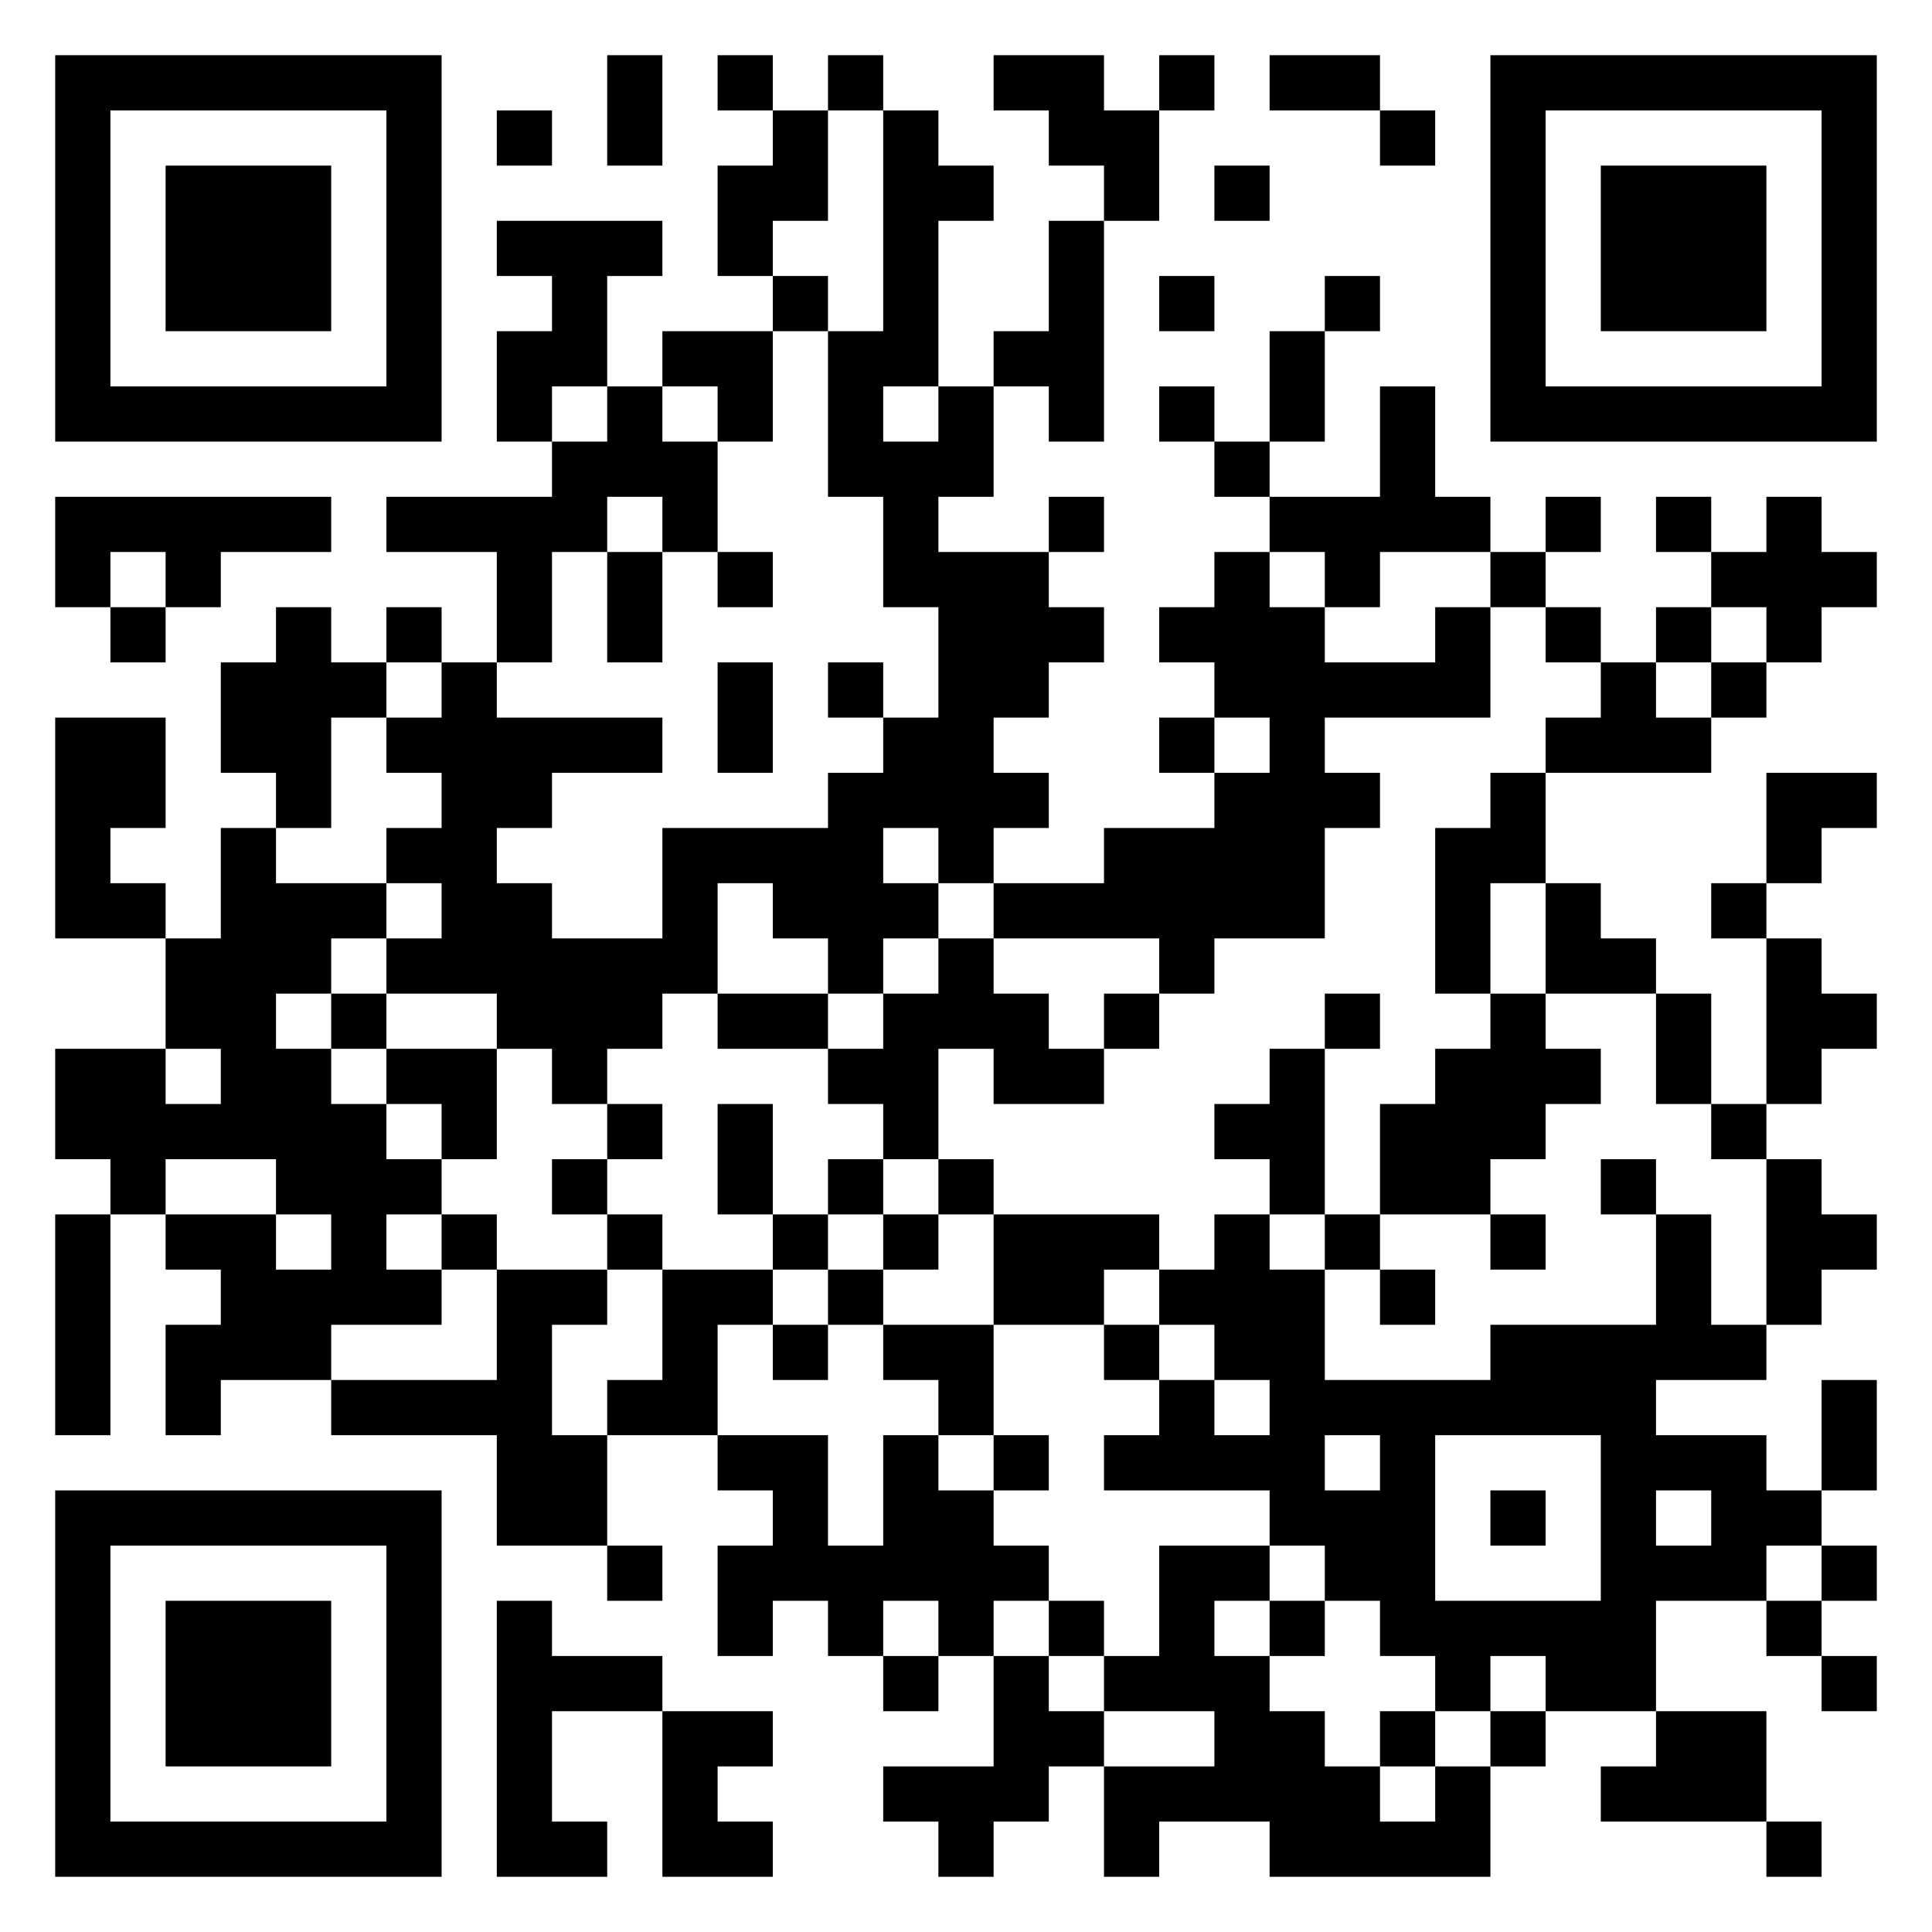 <?xml version="1.0" standalone="no"?>
<svg xmlns="http://www.w3.org/2000/svg" version="1.1" width="245" height="245">
	<!-- Created with https://api.qrserver.com (QR Code API, see goQR.me/api for information) -->
	<title>QR Code</title>
	<desc>https://digitale-oberlausitz.eu/events/2023/osm-vortrag_2023_12/</desc>
	<rect style="fill:rgb(255, 255, 255);fill-opacity:1" x="0" y="0" width="245" height="245" />
	<g id="elements">
		<path style="fill:rgb(0, 0, 0)" d="M 7,7 l 7,0 0,7 -7,0 z M 14,7 l 7,0 0,7 -7,0 z M 21,7 l 7,0 0,7 -7,0 z M 28,7 l 7,0 0,7 -7,0 z M 35,7 l 7,0 0,7 -7,0 z M 42,7 l 7,0 0,7 -7,0 z M 49,7 l 7,0 0,7 -7,0 z M 77,7 l 7,0 0,7 -7,0 z M 91,7 l 7,0 0,7 -7,0 z M 105,7 l 7,0 0,7 -7,0 z M 126,7 l 7,0 0,7 -7,0 z M 133,7 l 7,0 0,7 -7,0 z M 147,7 l 7,0 0,7 -7,0 z M 161,7 l 7,0 0,7 -7,0 z M 168,7 l 7,0 0,7 -7,0 z M 189,7 l 7,0 0,7 -7,0 z M 196,7 l 7,0 0,7 -7,0 z M 203,7 l 7,0 0,7 -7,0 z M 210,7 l 7,0 0,7 -7,0 z M 217,7 l 7,0 0,7 -7,0 z M 224,7 l 7,0 0,7 -7,0 z M 231,7 l 7,0 0,7 -7,0 z M 7,14 l 7,0 0,7 -7,0 z M 49,14 l 7,0 0,7 -7,0 z M 63,14 l 7,0 0,7 -7,0 z M 77,14 l 7,0 0,7 -7,0 z M 98,14 l 7,0 0,7 -7,0 z M 112,14 l 7,0 0,7 -7,0 z M 133,14 l 7,0 0,7 -7,0 z M 140,14 l 7,0 0,7 -7,0 z M 175,14 l 7,0 0,7 -7,0 z M 189,14 l 7,0 0,7 -7,0 z M 231,14 l 7,0 0,7 -7,0 z M 7,21 l 7,0 0,7 -7,0 z M 21,21 l 7,0 0,7 -7,0 z M 28,21 l 7,0 0,7 -7,0 z M 35,21 l 7,0 0,7 -7,0 z M 49,21 l 7,0 0,7 -7,0 z M 91,21 l 7,0 0,7 -7,0 z M 98,21 l 7,0 0,7 -7,0 z M 112,21 l 7,0 0,7 -7,0 z M 119,21 l 7,0 0,7 -7,0 z M 140,21 l 7,0 0,7 -7,0 z M 154,21 l 7,0 0,7 -7,0 z M 189,21 l 7,0 0,7 -7,0 z M 203,21 l 7,0 0,7 -7,0 z M 210,21 l 7,0 0,7 -7,0 z M 217,21 l 7,0 0,7 -7,0 z M 231,21 l 7,0 0,7 -7,0 z M 7,28 l 7,0 0,7 -7,0 z M 21,28 l 7,0 0,7 -7,0 z M 28,28 l 7,0 0,7 -7,0 z M 35,28 l 7,0 0,7 -7,0 z M 49,28 l 7,0 0,7 -7,0 z M 63,28 l 7,0 0,7 -7,0 z M 70,28 l 7,0 0,7 -7,0 z M 77,28 l 7,0 0,7 -7,0 z M 91,28 l 7,0 0,7 -7,0 z M 112,28 l 7,0 0,7 -7,0 z M 133,28 l 7,0 0,7 -7,0 z M 189,28 l 7,0 0,7 -7,0 z M 203,28 l 7,0 0,7 -7,0 z M 210,28 l 7,0 0,7 -7,0 z M 217,28 l 7,0 0,7 -7,0 z M 231,28 l 7,0 0,7 -7,0 z M 7,35 l 7,0 0,7 -7,0 z M 21,35 l 7,0 0,7 -7,0 z M 28,35 l 7,0 0,7 -7,0 z M 35,35 l 7,0 0,7 -7,0 z M 49,35 l 7,0 0,7 -7,0 z M 70,35 l 7,0 0,7 -7,0 z M 98,35 l 7,0 0,7 -7,0 z M 112,35 l 7,0 0,7 -7,0 z M 133,35 l 7,0 0,7 -7,0 z M 147,35 l 7,0 0,7 -7,0 z M 168,35 l 7,0 0,7 -7,0 z M 189,35 l 7,0 0,7 -7,0 z M 203,35 l 7,0 0,7 -7,0 z M 210,35 l 7,0 0,7 -7,0 z M 217,35 l 7,0 0,7 -7,0 z M 231,35 l 7,0 0,7 -7,0 z M 7,42 l 7,0 0,7 -7,0 z M 49,42 l 7,0 0,7 -7,0 z M 63,42 l 7,0 0,7 -7,0 z M 70,42 l 7,0 0,7 -7,0 z M 84,42 l 7,0 0,7 -7,0 z M 91,42 l 7,0 0,7 -7,0 z M 105,42 l 7,0 0,7 -7,0 z M 112,42 l 7,0 0,7 -7,0 z M 126,42 l 7,0 0,7 -7,0 z M 133,42 l 7,0 0,7 -7,0 z M 161,42 l 7,0 0,7 -7,0 z M 189,42 l 7,0 0,7 -7,0 z M 231,42 l 7,0 0,7 -7,0 z M 7,49 l 7,0 0,7 -7,0 z M 14,49 l 7,0 0,7 -7,0 z M 21,49 l 7,0 0,7 -7,0 z M 28,49 l 7,0 0,7 -7,0 z M 35,49 l 7,0 0,7 -7,0 z M 42,49 l 7,0 0,7 -7,0 z M 49,49 l 7,0 0,7 -7,0 z M 63,49 l 7,0 0,7 -7,0 z M 77,49 l 7,0 0,7 -7,0 z M 91,49 l 7,0 0,7 -7,0 z M 105,49 l 7,0 0,7 -7,0 z M 119,49 l 7,0 0,7 -7,0 z M 133,49 l 7,0 0,7 -7,0 z M 147,49 l 7,0 0,7 -7,0 z M 161,49 l 7,0 0,7 -7,0 z M 175,49 l 7,0 0,7 -7,0 z M 189,49 l 7,0 0,7 -7,0 z M 196,49 l 7,0 0,7 -7,0 z M 203,49 l 7,0 0,7 -7,0 z M 210,49 l 7,0 0,7 -7,0 z M 217,49 l 7,0 0,7 -7,0 z M 224,49 l 7,0 0,7 -7,0 z M 231,49 l 7,0 0,7 -7,0 z M 70,56 l 7,0 0,7 -7,0 z M 77,56 l 7,0 0,7 -7,0 z M 84,56 l 7,0 0,7 -7,0 z M 105,56 l 7,0 0,7 -7,0 z M 112,56 l 7,0 0,7 -7,0 z M 119,56 l 7,0 0,7 -7,0 z M 154,56 l 7,0 0,7 -7,0 z M 175,56 l 7,0 0,7 -7,0 z M 7,63 l 7,0 0,7 -7,0 z M 14,63 l 7,0 0,7 -7,0 z M 21,63 l 7,0 0,7 -7,0 z M 28,63 l 7,0 0,7 -7,0 z M 35,63 l 7,0 0,7 -7,0 z M 49,63 l 7,0 0,7 -7,0 z M 56,63 l 7,0 0,7 -7,0 z M 63,63 l 7,0 0,7 -7,0 z M 70,63 l 7,0 0,7 -7,0 z M 84,63 l 7,0 0,7 -7,0 z M 112,63 l 7,0 0,7 -7,0 z M 133,63 l 7,0 0,7 -7,0 z M 161,63 l 7,0 0,7 -7,0 z M 168,63 l 7,0 0,7 -7,0 z M 175,63 l 7,0 0,7 -7,0 z M 182,63 l 7,0 0,7 -7,0 z M 196,63 l 7,0 0,7 -7,0 z M 210,63 l 7,0 0,7 -7,0 z M 224,63 l 7,0 0,7 -7,0 z M 7,70 l 7,0 0,7 -7,0 z M 21,70 l 7,0 0,7 -7,0 z M 63,70 l 7,0 0,7 -7,0 z M 77,70 l 7,0 0,7 -7,0 z M 91,70 l 7,0 0,7 -7,0 z M 112,70 l 7,0 0,7 -7,0 z M 119,70 l 7,0 0,7 -7,0 z M 126,70 l 7,0 0,7 -7,0 z M 154,70 l 7,0 0,7 -7,0 z M 168,70 l 7,0 0,7 -7,0 z M 189,70 l 7,0 0,7 -7,0 z M 217,70 l 7,0 0,7 -7,0 z M 224,70 l 7,0 0,7 -7,0 z M 231,70 l 7,0 0,7 -7,0 z M 14,77 l 7,0 0,7 -7,0 z M 35,77 l 7,0 0,7 -7,0 z M 49,77 l 7,0 0,7 -7,0 z M 63,77 l 7,0 0,7 -7,0 z M 77,77 l 7,0 0,7 -7,0 z M 119,77 l 7,0 0,7 -7,0 z M 126,77 l 7,0 0,7 -7,0 z M 133,77 l 7,0 0,7 -7,0 z M 147,77 l 7,0 0,7 -7,0 z M 154,77 l 7,0 0,7 -7,0 z M 161,77 l 7,0 0,7 -7,0 z M 182,77 l 7,0 0,7 -7,0 z M 196,77 l 7,0 0,7 -7,0 z M 210,77 l 7,0 0,7 -7,0 z M 224,77 l 7,0 0,7 -7,0 z M 28,84 l 7,0 0,7 -7,0 z M 35,84 l 7,0 0,7 -7,0 z M 42,84 l 7,0 0,7 -7,0 z M 56,84 l 7,0 0,7 -7,0 z M 91,84 l 7,0 0,7 -7,0 z M 105,84 l 7,0 0,7 -7,0 z M 119,84 l 7,0 0,7 -7,0 z M 126,84 l 7,0 0,7 -7,0 z M 154,84 l 7,0 0,7 -7,0 z M 161,84 l 7,0 0,7 -7,0 z M 168,84 l 7,0 0,7 -7,0 z M 175,84 l 7,0 0,7 -7,0 z M 182,84 l 7,0 0,7 -7,0 z M 203,84 l 7,0 0,7 -7,0 z M 217,84 l 7,0 0,7 -7,0 z M 7,91 l 7,0 0,7 -7,0 z M 14,91 l 7,0 0,7 -7,0 z M 28,91 l 7,0 0,7 -7,0 z M 35,91 l 7,0 0,7 -7,0 z M 49,91 l 7,0 0,7 -7,0 z M 56,91 l 7,0 0,7 -7,0 z M 63,91 l 7,0 0,7 -7,0 z M 70,91 l 7,0 0,7 -7,0 z M 77,91 l 7,0 0,7 -7,0 z M 91,91 l 7,0 0,7 -7,0 z M 112,91 l 7,0 0,7 -7,0 z M 119,91 l 7,0 0,7 -7,0 z M 147,91 l 7,0 0,7 -7,0 z M 161,91 l 7,0 0,7 -7,0 z M 196,91 l 7,0 0,7 -7,0 z M 203,91 l 7,0 0,7 -7,0 z M 210,91 l 7,0 0,7 -7,0 z M 7,98 l 7,0 0,7 -7,0 z M 14,98 l 7,0 0,7 -7,0 z M 35,98 l 7,0 0,7 -7,0 z M 56,98 l 7,0 0,7 -7,0 z M 63,98 l 7,0 0,7 -7,0 z M 105,98 l 7,0 0,7 -7,0 z M 112,98 l 7,0 0,7 -7,0 z M 119,98 l 7,0 0,7 -7,0 z M 126,98 l 7,0 0,7 -7,0 z M 154,98 l 7,0 0,7 -7,0 z M 161,98 l 7,0 0,7 -7,0 z M 168,98 l 7,0 0,7 -7,0 z M 189,98 l 7,0 0,7 -7,0 z M 224,98 l 7,0 0,7 -7,0 z M 231,98 l 7,0 0,7 -7,0 z M 7,105 l 7,0 0,7 -7,0 z M 28,105 l 7,0 0,7 -7,0 z M 49,105 l 7,0 0,7 -7,0 z M 56,105 l 7,0 0,7 -7,0 z M 84,105 l 7,0 0,7 -7,0 z M 91,105 l 7,0 0,7 -7,0 z M 98,105 l 7,0 0,7 -7,0 z M 105,105 l 7,0 0,7 -7,0 z M 119,105 l 7,0 0,7 -7,0 z M 140,105 l 7,0 0,7 -7,0 z M 147,105 l 7,0 0,7 -7,0 z M 154,105 l 7,0 0,7 -7,0 z M 161,105 l 7,0 0,7 -7,0 z M 182,105 l 7,0 0,7 -7,0 z M 189,105 l 7,0 0,7 -7,0 z M 224,105 l 7,0 0,7 -7,0 z M 7,112 l 7,0 0,7 -7,0 z M 14,112 l 7,0 0,7 -7,0 z M 28,112 l 7,0 0,7 -7,0 z M 35,112 l 7,0 0,7 -7,0 z M 42,112 l 7,0 0,7 -7,0 z M 56,112 l 7,0 0,7 -7,0 z M 63,112 l 7,0 0,7 -7,0 z M 84,112 l 7,0 0,7 -7,0 z M 98,112 l 7,0 0,7 -7,0 z M 105,112 l 7,0 0,7 -7,0 z M 112,112 l 7,0 0,7 -7,0 z M 126,112 l 7,0 0,7 -7,0 z M 133,112 l 7,0 0,7 -7,0 z M 140,112 l 7,0 0,7 -7,0 z M 147,112 l 7,0 0,7 -7,0 z M 154,112 l 7,0 0,7 -7,0 z M 161,112 l 7,0 0,7 -7,0 z M 182,112 l 7,0 0,7 -7,0 z M 196,112 l 7,0 0,7 -7,0 z M 217,112 l 7,0 0,7 -7,0 z M 21,119 l 7,0 0,7 -7,0 z M 28,119 l 7,0 0,7 -7,0 z M 35,119 l 7,0 0,7 -7,0 z M 49,119 l 7,0 0,7 -7,0 z M 56,119 l 7,0 0,7 -7,0 z M 63,119 l 7,0 0,7 -7,0 z M 70,119 l 7,0 0,7 -7,0 z M 77,119 l 7,0 0,7 -7,0 z M 84,119 l 7,0 0,7 -7,0 z M 105,119 l 7,0 0,7 -7,0 z M 119,119 l 7,0 0,7 -7,0 z M 147,119 l 7,0 0,7 -7,0 z M 182,119 l 7,0 0,7 -7,0 z M 196,119 l 7,0 0,7 -7,0 z M 203,119 l 7,0 0,7 -7,0 z M 224,119 l 7,0 0,7 -7,0 z M 21,126 l 7,0 0,7 -7,0 z M 28,126 l 7,0 0,7 -7,0 z M 42,126 l 7,0 0,7 -7,0 z M 63,126 l 7,0 0,7 -7,0 z M 70,126 l 7,0 0,7 -7,0 z M 77,126 l 7,0 0,7 -7,0 z M 91,126 l 7,0 0,7 -7,0 z M 98,126 l 7,0 0,7 -7,0 z M 112,126 l 7,0 0,7 -7,0 z M 119,126 l 7,0 0,7 -7,0 z M 126,126 l 7,0 0,7 -7,0 z M 140,126 l 7,0 0,7 -7,0 z M 168,126 l 7,0 0,7 -7,0 z M 189,126 l 7,0 0,7 -7,0 z M 210,126 l 7,0 0,7 -7,0 z M 224,126 l 7,0 0,7 -7,0 z M 231,126 l 7,0 0,7 -7,0 z M 7,133 l 7,0 0,7 -7,0 z M 14,133 l 7,0 0,7 -7,0 z M 28,133 l 7,0 0,7 -7,0 z M 35,133 l 7,0 0,7 -7,0 z M 49,133 l 7,0 0,7 -7,0 z M 56,133 l 7,0 0,7 -7,0 z M 70,133 l 7,0 0,7 -7,0 z M 105,133 l 7,0 0,7 -7,0 z M 112,133 l 7,0 0,7 -7,0 z M 126,133 l 7,0 0,7 -7,0 z M 133,133 l 7,0 0,7 -7,0 z M 161,133 l 7,0 0,7 -7,0 z M 182,133 l 7,0 0,7 -7,0 z M 189,133 l 7,0 0,7 -7,0 z M 196,133 l 7,0 0,7 -7,0 z M 210,133 l 7,0 0,7 -7,0 z M 224,133 l 7,0 0,7 -7,0 z M 7,140 l 7,0 0,7 -7,0 z M 14,140 l 7,0 0,7 -7,0 z M 21,140 l 7,0 0,7 -7,0 z M 28,140 l 7,0 0,7 -7,0 z M 35,140 l 7,0 0,7 -7,0 z M 42,140 l 7,0 0,7 -7,0 z M 56,140 l 7,0 0,7 -7,0 z M 77,140 l 7,0 0,7 -7,0 z M 91,140 l 7,0 0,7 -7,0 z M 112,140 l 7,0 0,7 -7,0 z M 154,140 l 7,0 0,7 -7,0 z M 161,140 l 7,0 0,7 -7,0 z M 175,140 l 7,0 0,7 -7,0 z M 182,140 l 7,0 0,7 -7,0 z M 189,140 l 7,0 0,7 -7,0 z M 217,140 l 7,0 0,7 -7,0 z M 14,147 l 7,0 0,7 -7,0 z M 35,147 l 7,0 0,7 -7,0 z M 42,147 l 7,0 0,7 -7,0 z M 49,147 l 7,0 0,7 -7,0 z M 70,147 l 7,0 0,7 -7,0 z M 91,147 l 7,0 0,7 -7,0 z M 105,147 l 7,0 0,7 -7,0 z M 119,147 l 7,0 0,7 -7,0 z M 161,147 l 7,0 0,7 -7,0 z M 175,147 l 7,0 0,7 -7,0 z M 182,147 l 7,0 0,7 -7,0 z M 203,147 l 7,0 0,7 -7,0 z M 224,147 l 7,0 0,7 -7,0 z M 7,154 l 7,0 0,7 -7,0 z M 21,154 l 7,0 0,7 -7,0 z M 28,154 l 7,0 0,7 -7,0 z M 42,154 l 7,0 0,7 -7,0 z M 56,154 l 7,0 0,7 -7,0 z M 77,154 l 7,0 0,7 -7,0 z M 98,154 l 7,0 0,7 -7,0 z M 112,154 l 7,0 0,7 -7,0 z M 126,154 l 7,0 0,7 -7,0 z M 133,154 l 7,0 0,7 -7,0 z M 140,154 l 7,0 0,7 -7,0 z M 154,154 l 7,0 0,7 -7,0 z M 168,154 l 7,0 0,7 -7,0 z M 189,154 l 7,0 0,7 -7,0 z M 210,154 l 7,0 0,7 -7,0 z M 224,154 l 7,0 0,7 -7,0 z M 231,154 l 7,0 0,7 -7,0 z M 7,161 l 7,0 0,7 -7,0 z M 28,161 l 7,0 0,7 -7,0 z M 35,161 l 7,0 0,7 -7,0 z M 42,161 l 7,0 0,7 -7,0 z M 49,161 l 7,0 0,7 -7,0 z M 63,161 l 7,0 0,7 -7,0 z M 70,161 l 7,0 0,7 -7,0 z M 84,161 l 7,0 0,7 -7,0 z M 91,161 l 7,0 0,7 -7,0 z M 105,161 l 7,0 0,7 -7,0 z M 126,161 l 7,0 0,7 -7,0 z M 133,161 l 7,0 0,7 -7,0 z M 147,161 l 7,0 0,7 -7,0 z M 154,161 l 7,0 0,7 -7,0 z M 161,161 l 7,0 0,7 -7,0 z M 175,161 l 7,0 0,7 -7,0 z M 210,161 l 7,0 0,7 -7,0 z M 224,161 l 7,0 0,7 -7,0 z M 7,168 l 7,0 0,7 -7,0 z M 21,168 l 7,0 0,7 -7,0 z M 28,168 l 7,0 0,7 -7,0 z M 35,168 l 7,0 0,7 -7,0 z M 63,168 l 7,0 0,7 -7,0 z M 84,168 l 7,0 0,7 -7,0 z M 98,168 l 7,0 0,7 -7,0 z M 112,168 l 7,0 0,7 -7,0 z M 119,168 l 7,0 0,7 -7,0 z M 140,168 l 7,0 0,7 -7,0 z M 154,168 l 7,0 0,7 -7,0 z M 161,168 l 7,0 0,7 -7,0 z M 189,168 l 7,0 0,7 -7,0 z M 196,168 l 7,0 0,7 -7,0 z M 203,168 l 7,0 0,7 -7,0 z M 210,168 l 7,0 0,7 -7,0 z M 217,168 l 7,0 0,7 -7,0 z M 7,175 l 7,0 0,7 -7,0 z M 21,175 l 7,0 0,7 -7,0 z M 42,175 l 7,0 0,7 -7,0 z M 49,175 l 7,0 0,7 -7,0 z M 56,175 l 7,0 0,7 -7,0 z M 63,175 l 7,0 0,7 -7,0 z M 77,175 l 7,0 0,7 -7,0 z M 84,175 l 7,0 0,7 -7,0 z M 119,175 l 7,0 0,7 -7,0 z M 147,175 l 7,0 0,7 -7,0 z M 161,175 l 7,0 0,7 -7,0 z M 168,175 l 7,0 0,7 -7,0 z M 175,175 l 7,0 0,7 -7,0 z M 182,175 l 7,0 0,7 -7,0 z M 189,175 l 7,0 0,7 -7,0 z M 196,175 l 7,0 0,7 -7,0 z M 203,175 l 7,0 0,7 -7,0 z M 231,175 l 7,0 0,7 -7,0 z M 63,182 l 7,0 0,7 -7,0 z M 70,182 l 7,0 0,7 -7,0 z M 91,182 l 7,0 0,7 -7,0 z M 98,182 l 7,0 0,7 -7,0 z M 112,182 l 7,0 0,7 -7,0 z M 126,182 l 7,0 0,7 -7,0 z M 140,182 l 7,0 0,7 -7,0 z M 147,182 l 7,0 0,7 -7,0 z M 154,182 l 7,0 0,7 -7,0 z M 161,182 l 7,0 0,7 -7,0 z M 175,182 l 7,0 0,7 -7,0 z M 203,182 l 7,0 0,7 -7,0 z M 210,182 l 7,0 0,7 -7,0 z M 217,182 l 7,0 0,7 -7,0 z M 231,182 l 7,0 0,7 -7,0 z M 7,189 l 7,0 0,7 -7,0 z M 14,189 l 7,0 0,7 -7,0 z M 21,189 l 7,0 0,7 -7,0 z M 28,189 l 7,0 0,7 -7,0 z M 35,189 l 7,0 0,7 -7,0 z M 42,189 l 7,0 0,7 -7,0 z M 49,189 l 7,0 0,7 -7,0 z M 63,189 l 7,0 0,7 -7,0 z M 70,189 l 7,0 0,7 -7,0 z M 98,189 l 7,0 0,7 -7,0 z M 112,189 l 7,0 0,7 -7,0 z M 119,189 l 7,0 0,7 -7,0 z M 161,189 l 7,0 0,7 -7,0 z M 168,189 l 7,0 0,7 -7,0 z M 175,189 l 7,0 0,7 -7,0 z M 189,189 l 7,0 0,7 -7,0 z M 203,189 l 7,0 0,7 -7,0 z M 217,189 l 7,0 0,7 -7,0 z M 224,189 l 7,0 0,7 -7,0 z M 7,196 l 7,0 0,7 -7,0 z M 49,196 l 7,0 0,7 -7,0 z M 77,196 l 7,0 0,7 -7,0 z M 91,196 l 7,0 0,7 -7,0 z M 98,196 l 7,0 0,7 -7,0 z M 105,196 l 7,0 0,7 -7,0 z M 112,196 l 7,0 0,7 -7,0 z M 119,196 l 7,0 0,7 -7,0 z M 126,196 l 7,0 0,7 -7,0 z M 147,196 l 7,0 0,7 -7,0 z M 154,196 l 7,0 0,7 -7,0 z M 168,196 l 7,0 0,7 -7,0 z M 175,196 l 7,0 0,7 -7,0 z M 203,196 l 7,0 0,7 -7,0 z M 210,196 l 7,0 0,7 -7,0 z M 217,196 l 7,0 0,7 -7,0 z M 231,196 l 7,0 0,7 -7,0 z M 7,203 l 7,0 0,7 -7,0 z M 21,203 l 7,0 0,7 -7,0 z M 28,203 l 7,0 0,7 -7,0 z M 35,203 l 7,0 0,7 -7,0 z M 49,203 l 7,0 0,7 -7,0 z M 63,203 l 7,0 0,7 -7,0 z M 91,203 l 7,0 0,7 -7,0 z M 105,203 l 7,0 0,7 -7,0 z M 119,203 l 7,0 0,7 -7,0 z M 133,203 l 7,0 0,7 -7,0 z M 147,203 l 7,0 0,7 -7,0 z M 161,203 l 7,0 0,7 -7,0 z M 175,203 l 7,0 0,7 -7,0 z M 182,203 l 7,0 0,7 -7,0 z M 189,203 l 7,0 0,7 -7,0 z M 196,203 l 7,0 0,7 -7,0 z M 203,203 l 7,0 0,7 -7,0 z M 224,203 l 7,0 0,7 -7,0 z M 7,210 l 7,0 0,7 -7,0 z M 21,210 l 7,0 0,7 -7,0 z M 28,210 l 7,0 0,7 -7,0 z M 35,210 l 7,0 0,7 -7,0 z M 49,210 l 7,0 0,7 -7,0 z M 63,210 l 7,0 0,7 -7,0 z M 70,210 l 7,0 0,7 -7,0 z M 77,210 l 7,0 0,7 -7,0 z M 112,210 l 7,0 0,7 -7,0 z M 126,210 l 7,0 0,7 -7,0 z M 140,210 l 7,0 0,7 -7,0 z M 147,210 l 7,0 0,7 -7,0 z M 154,210 l 7,0 0,7 -7,0 z M 182,210 l 7,0 0,7 -7,0 z M 196,210 l 7,0 0,7 -7,0 z M 203,210 l 7,0 0,7 -7,0 z M 231,210 l 7,0 0,7 -7,0 z M 7,217 l 7,0 0,7 -7,0 z M 21,217 l 7,0 0,7 -7,0 z M 28,217 l 7,0 0,7 -7,0 z M 35,217 l 7,0 0,7 -7,0 z M 49,217 l 7,0 0,7 -7,0 z M 63,217 l 7,0 0,7 -7,0 z M 84,217 l 7,0 0,7 -7,0 z M 91,217 l 7,0 0,7 -7,0 z M 126,217 l 7,0 0,7 -7,0 z M 133,217 l 7,0 0,7 -7,0 z M 154,217 l 7,0 0,7 -7,0 z M 161,217 l 7,0 0,7 -7,0 z M 175,217 l 7,0 0,7 -7,0 z M 189,217 l 7,0 0,7 -7,0 z M 210,217 l 7,0 0,7 -7,0 z M 217,217 l 7,0 0,7 -7,0 z M 7,224 l 7,0 0,7 -7,0 z M 49,224 l 7,0 0,7 -7,0 z M 63,224 l 7,0 0,7 -7,0 z M 84,224 l 7,0 0,7 -7,0 z M 112,224 l 7,0 0,7 -7,0 z M 119,224 l 7,0 0,7 -7,0 z M 126,224 l 7,0 0,7 -7,0 z M 140,224 l 7,0 0,7 -7,0 z M 147,224 l 7,0 0,7 -7,0 z M 154,224 l 7,0 0,7 -7,0 z M 161,224 l 7,0 0,7 -7,0 z M 168,224 l 7,0 0,7 -7,0 z M 182,224 l 7,0 0,7 -7,0 z M 203,224 l 7,0 0,7 -7,0 z M 210,224 l 7,0 0,7 -7,0 z M 217,224 l 7,0 0,7 -7,0 z M 7,231 l 7,0 0,7 -7,0 z M 14,231 l 7,0 0,7 -7,0 z M 21,231 l 7,0 0,7 -7,0 z M 28,231 l 7,0 0,7 -7,0 z M 35,231 l 7,0 0,7 -7,0 z M 42,231 l 7,0 0,7 -7,0 z M 49,231 l 7,0 0,7 -7,0 z M 63,231 l 7,0 0,7 -7,0 z M 70,231 l 7,0 0,7 -7,0 z M 84,231 l 7,0 0,7 -7,0 z M 91,231 l 7,0 0,7 -7,0 z M 119,231 l 7,0 0,7 -7,0 z M 140,231 l 7,0 0,7 -7,0 z M 161,231 l 7,0 0,7 -7,0 z M 168,231 l 7,0 0,7 -7,0 z M 175,231 l 7,0 0,7 -7,0 z M 182,231 l 7,0 0,7 -7,0 z M 224,231 l 7,0 0,7 -7,0 z " />
	</g>
</svg>
